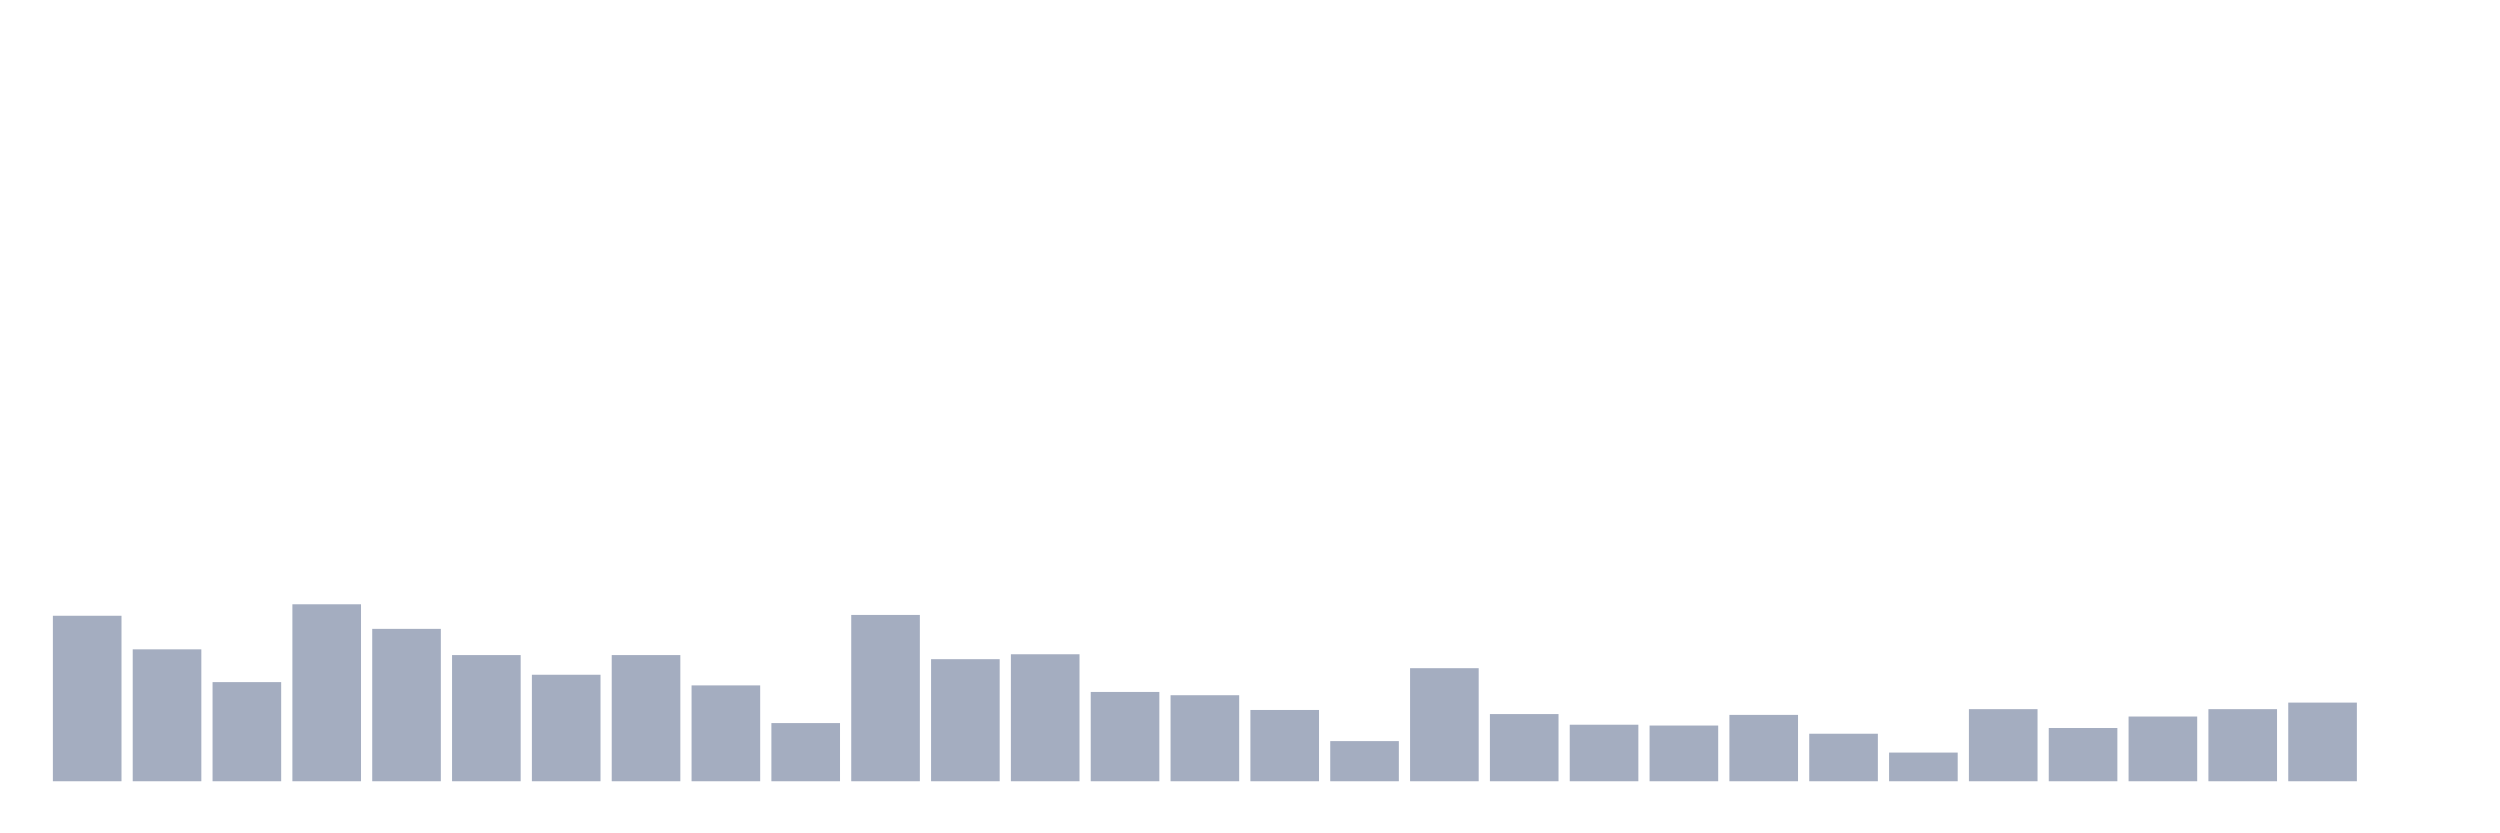 <svg xmlns="http://www.w3.org/2000/svg" viewBox="0 0 480 160"><g transform="translate(10,10)"><rect class="bar" x="0.153" width="13.175" y="108.225" height="31.775" fill="rgb(164,173,192)"></rect><rect class="bar" x="15.482" width="13.175" y="114.674" height="25.326" fill="rgb(164,173,192)"></rect><rect class="bar" x="30.81" width="13.175" y="120.966" height="19.034" fill="rgb(164,173,192)"></rect><rect class="bar" x="46.138" width="13.175" y="106.022" height="33.978" fill="rgb(164,173,192)"></rect><rect class="bar" x="61.466" width="13.175" y="110.742" height="29.258" fill="rgb(164,173,192)"></rect><rect class="bar" x="76.794" width="13.175" y="115.775" height="24.225" fill="rgb(164,173,192)"></rect><rect class="bar" x="92.123" width="13.175" y="119.551" height="20.449" fill="rgb(164,173,192)"></rect><rect class="bar" x="107.451" width="13.175" y="115.775" height="24.225" fill="rgb(164,173,192)"></rect><rect class="bar" x="122.779" width="13.175" y="121.596" height="18.404" fill="rgb(164,173,192)"></rect><rect class="bar" x="138.107" width="13.175" y="128.831" height="11.169" fill="rgb(164,173,192)"></rect><rect class="bar" x="153.436" width="13.175" y="108.067" height="31.933" fill="rgb(164,173,192)"></rect><rect class="bar" x="168.764" width="13.175" y="116.562" height="23.438" fill="rgb(164,173,192)"></rect><rect class="bar" x="184.092" width="13.175" y="115.618" height="24.382" fill="rgb(164,173,192)"></rect><rect class="bar" x="199.42" width="13.175" y="122.854" height="17.146" fill="rgb(164,173,192)"></rect><rect class="bar" x="214.748" width="13.175" y="123.483" height="16.517" fill="rgb(164,173,192)"></rect><rect class="bar" x="230.077" width="13.175" y="126.315" height="13.685" fill="rgb(164,173,192)"></rect><rect class="bar" x="245.405" width="13.175" y="132.292" height="7.708" fill="rgb(164,173,192)"></rect><rect class="bar" x="260.733" width="13.175" y="118.292" height="21.708" fill="rgb(164,173,192)"></rect><rect class="bar" x="276.061" width="13.175" y="127.101" height="12.899" fill="rgb(164,173,192)"></rect><rect class="bar" x="291.39" width="13.175" y="129.146" height="10.854" fill="rgb(164,173,192)"></rect><rect class="bar" x="306.718" width="13.175" y="129.303" height="10.697" fill="rgb(164,173,192)"></rect><rect class="bar" x="322.046" width="13.175" y="127.258" height="12.742" fill="rgb(164,173,192)"></rect><rect class="bar" x="337.374" width="13.175" y="130.876" height="9.124" fill="rgb(164,173,192)"></rect><rect class="bar" x="352.702" width="13.175" y="134.494" height="5.506" fill="rgb(164,173,192)"></rect><rect class="bar" x="368.031" width="13.175" y="126.157" height="13.843" fill="rgb(164,173,192)"></rect><rect class="bar" x="383.359" width="13.175" y="129.775" height="10.225" fill="rgb(164,173,192)"></rect><rect class="bar" x="398.687" width="13.175" y="127.573" height="12.427" fill="rgb(164,173,192)"></rect><rect class="bar" x="414.015" width="13.175" y="126.157" height="13.843" fill="rgb(164,173,192)"></rect><rect class="bar" x="429.344" width="13.175" y="124.899" height="15.101" fill="rgb(164,173,192)"></rect><rect class="bar" x="444.672" width="13.175" y="140" height="0" fill="rgb(164,173,192)"></rect></g></svg>